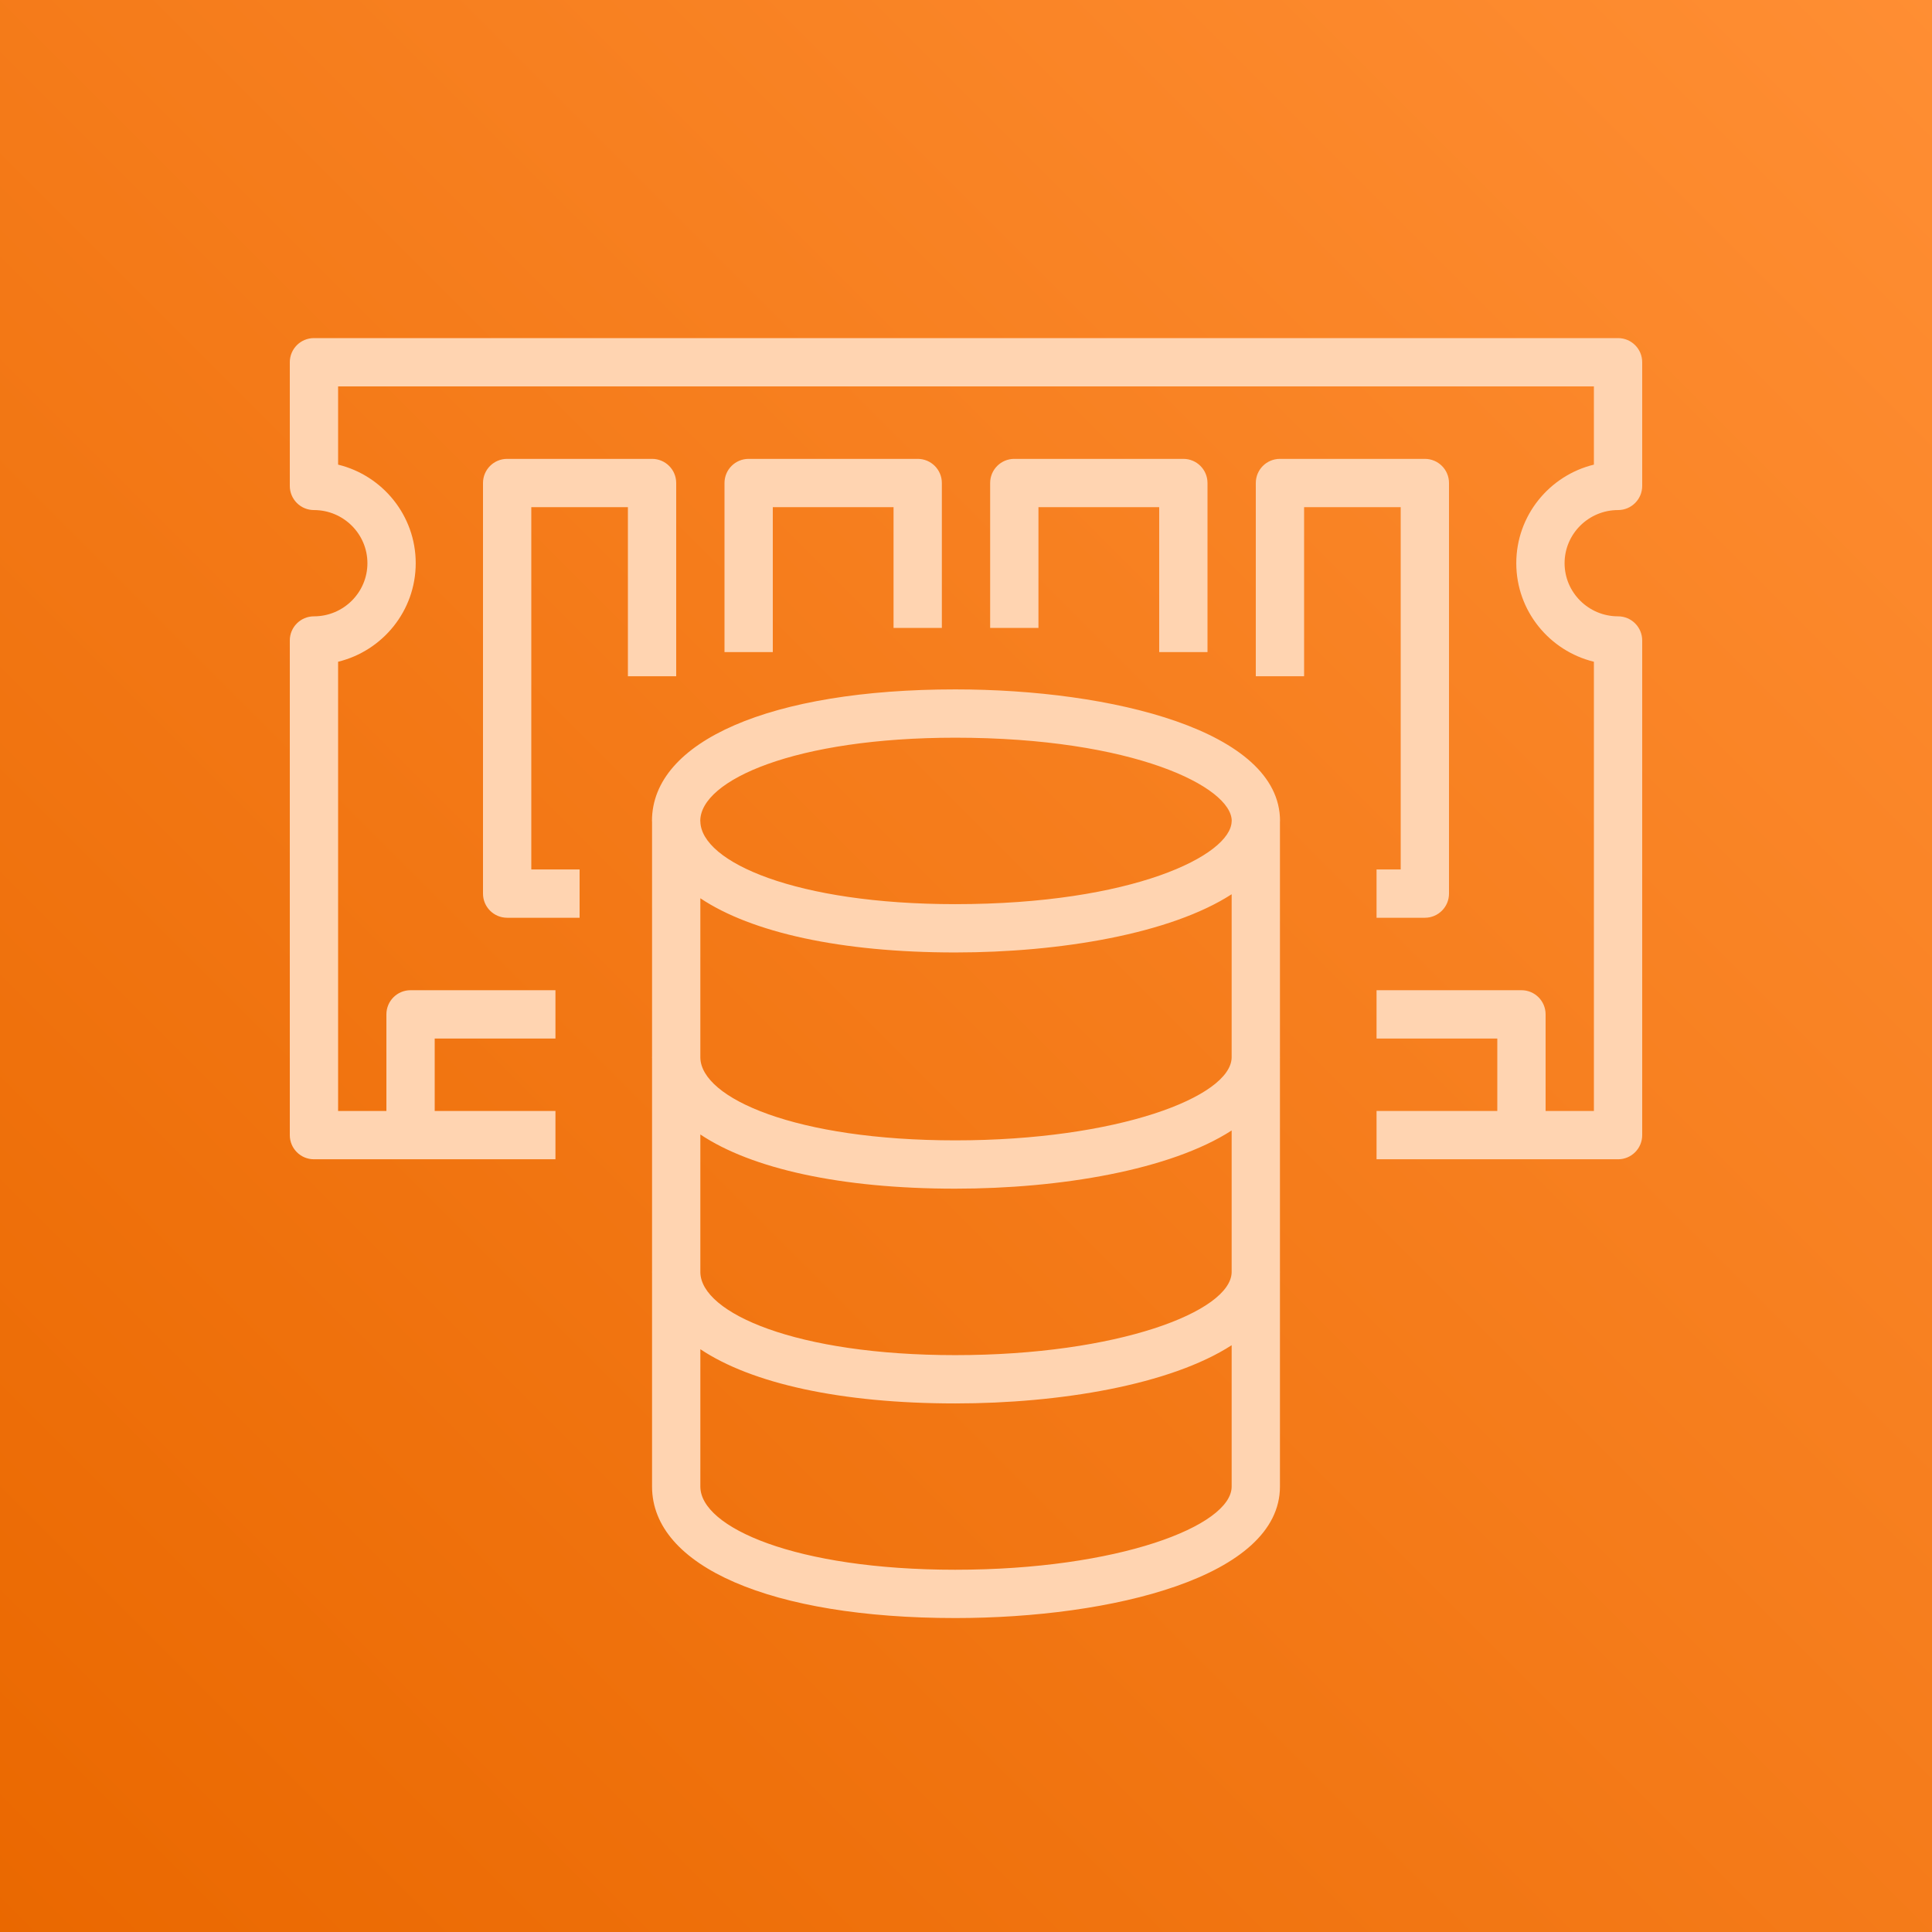<?xml version="1.0" encoding="UTF-8"?>
<svg width="256px" height="256px" viewBox="0 0 256 256" version="1.1" xmlns="http://www.w3.org/2000/svg" xmlns:xlink="http://www.w3.org/1999/xlink" preserveAspectRatio="xMidYMid">
    <title>AWS ElastiCache</title>
    <defs>
        <linearGradient x1="0%" y1="100%" x2="100%" y2="0%" id="linearGradient-1">
            <stop stop-color="rgb(234,104,0)" offset="0%"></stop>
            <stop stop-color="rgb(255,142,51)" offset="100%"></stop>
        </linearGradient>
    </defs>
    <g>
        <rect fill="url(#linearGradient-1)" x="0" y="0" width="256" height="256"></rect>
        <path d="M163.2,196.978 L163.2,178.249 C155.091,183.488 140.493,185.962 126.579,185.962 C111.411,185.962 99.587,183.315 92.8,178.777 L92.8,196.978 C92.8,202.396 105.434,207.999 126.579,207.999 C148.16,207.999 163.2,202.191 163.2,196.978 L163.2,196.978 Z M126.579,157.505 C111.411,157.505 99.587,154.862 92.8,150.324 L92.8,168.597 C92.899,173.996 105.514,179.562 126.579,179.562 C148.093,179.562 163.101,173.788 163.2,168.584 L163.2,149.792 C155.091,155.034 140.493,157.505 126.579,157.505 L126.579,157.505 Z M163.2,140.131 L163.2,118.493 C155.091,123.732 140.493,126.206 126.579,126.206 C111.411,126.206 99.587,123.563 92.8,119.025 L92.8,140.143 C92.899,145.542 105.514,151.104 126.579,151.104 C148.093,151.104 163.101,145.331 163.2,140.131 L163.2,140.131 Z M92.79,108.777 C92.79,108.787 92.794,108.796 92.794,108.806 L92.8,108.806 L92.8,108.841 C92.899,114.24 105.514,119.805 126.579,119.805 C150.074,119.805 163.101,113.334 163.2,108.832 L163.2,108.806 L163.206,108.806 C163.206,108.796 163.21,108.787 163.21,108.777 C163.21,104.271 150.166,97.749 126.579,97.749 C105.427,97.749 92.79,103.356 92.79,108.777 L92.79,108.777 Z M169.6,108.857 L169.6,140.076 L169.61,140.076 C169.61,140.105 169.6,140.127 169.6,140.156 L169.6,168.533 L169.61,168.533 C169.61,168.562 169.6,168.584 169.6,168.613 L169.6,196.978 C169.6,208.95 147.299,214.4 126.579,214.4 C102.173,214.4 86.4,207.561 86.4,196.978 L86.4,168.632 C86.4,168.597 86.39,168.568 86.39,168.533 L86.4,168.533 L86.4,140.175 C86.4,140.143 86.39,140.111 86.39,140.076 L86.4,140.076 L86.4,108.876 C86.4,108.841 86.39,108.812 86.39,108.777 C86.39,98.191 102.166,91.348 126.579,91.348 C147.302,91.348 169.61,96.802 169.61,108.777 C169.61,108.806 169.6,108.828 169.6,108.857 L169.6,108.857 Z M214.4,67.586 C216.17,67.586 217.6,66.152 217.6,64.386 L217.6,48 C217.6,46.231 216.17,44.8 214.4,44.8 L41.6,44.8 C39.83,44.8 38.4,46.231 38.4,48 L38.4,64.386 C38.4,66.152 39.83,67.586 41.6,67.586 C45.507,67.586 48.685,70.745 48.685,74.627 C48.685,78.509 45.507,81.667 41.6,81.667 C39.83,81.667 38.4,83.101 38.4,84.868 L38.4,150.41 C38.4,152.177 39.83,153.61 41.6,153.61 L73.6,153.61 L73.6,147.21 L57.6,147.21 L57.6,137.609 L73.6,137.609 L73.6,131.208 L54.4,131.208 C52.63,131.208 51.2,132.639 51.2,134.408 L51.2,147.21 L44.8,147.21 L44.8,87.684 C50.698,86.247 55.085,80.938 55.085,74.627 C55.085,68.313 50.698,63.003 44.8,61.566 L44.8,51.201 L211.2,51.201 L211.2,61.566 C205.302,63.003 200.915,68.313 200.915,74.627 C200.915,80.938 205.302,86.247 211.2,87.684 L211.2,147.21 L204.8,147.21 L204.8,134.408 C204.8,132.639 203.37,131.208 201.6,131.208 L182.4,131.208 L182.4,137.609 L198.4,137.609 L198.4,147.21 L182.4,147.21 L182.4,153.61 L214.4,153.61 C216.17,153.61 217.6,152.177 217.6,150.41 L217.6,84.868 C217.6,83.101 216.17,81.667 214.4,81.667 C210.493,81.667 207.315,78.509 207.315,74.627 C207.315,70.745 210.493,67.586 214.4,67.586 L214.4,67.586 Z M89.6,89.604 L89.6,64.002 C89.6,62.232 88.17,60.802 86.4,60.802 L67.2,60.802 C65.43,60.802 64,62.232 64,64.002 L64,118.407 C64,120.174 65.43,121.607 67.2,121.607 L76.8,121.607 L76.8,115.207 L70.4,115.207 L70.4,67.202 L83.2,67.202 L83.2,89.604 L89.6,89.604 Z M185.6,115.207 L182.4,115.207 L182.4,121.607 L188.8,121.607 C190.57,121.607 192,120.174 192,118.407 L192,64.002 C192,62.232 190.57,60.802 188.8,60.802 L169.6,60.802 C167.83,60.802 166.4,62.232 166.4,64.002 L166.4,89.604 L172.8,89.604 L172.8,67.202 L185.6,67.202 L185.6,115.207 Z M160,86.404 L160,64.002 C160,62.232 158.57,60.802 156.8,60.802 L134.4,60.802 C132.63,60.802 131.2,62.232 131.2,64.002 L131.2,83.204 L137.6,83.204 L137.6,67.202 L153.6,67.202 L153.6,86.404 L160,86.404 Z M118.4,83.204 L118.4,67.202 L102.4,67.202 L102.4,86.404 L96,86.404 L96,64.002 C96,62.232 97.43,60.802 99.2,60.802 L121.6,60.802 C123.37,60.802 124.8,62.232 124.8,64.002 L124.8,83.204 L118.4,83.204 Z" fill="rgb(255,212,177)"></path>
    </g>
</svg>